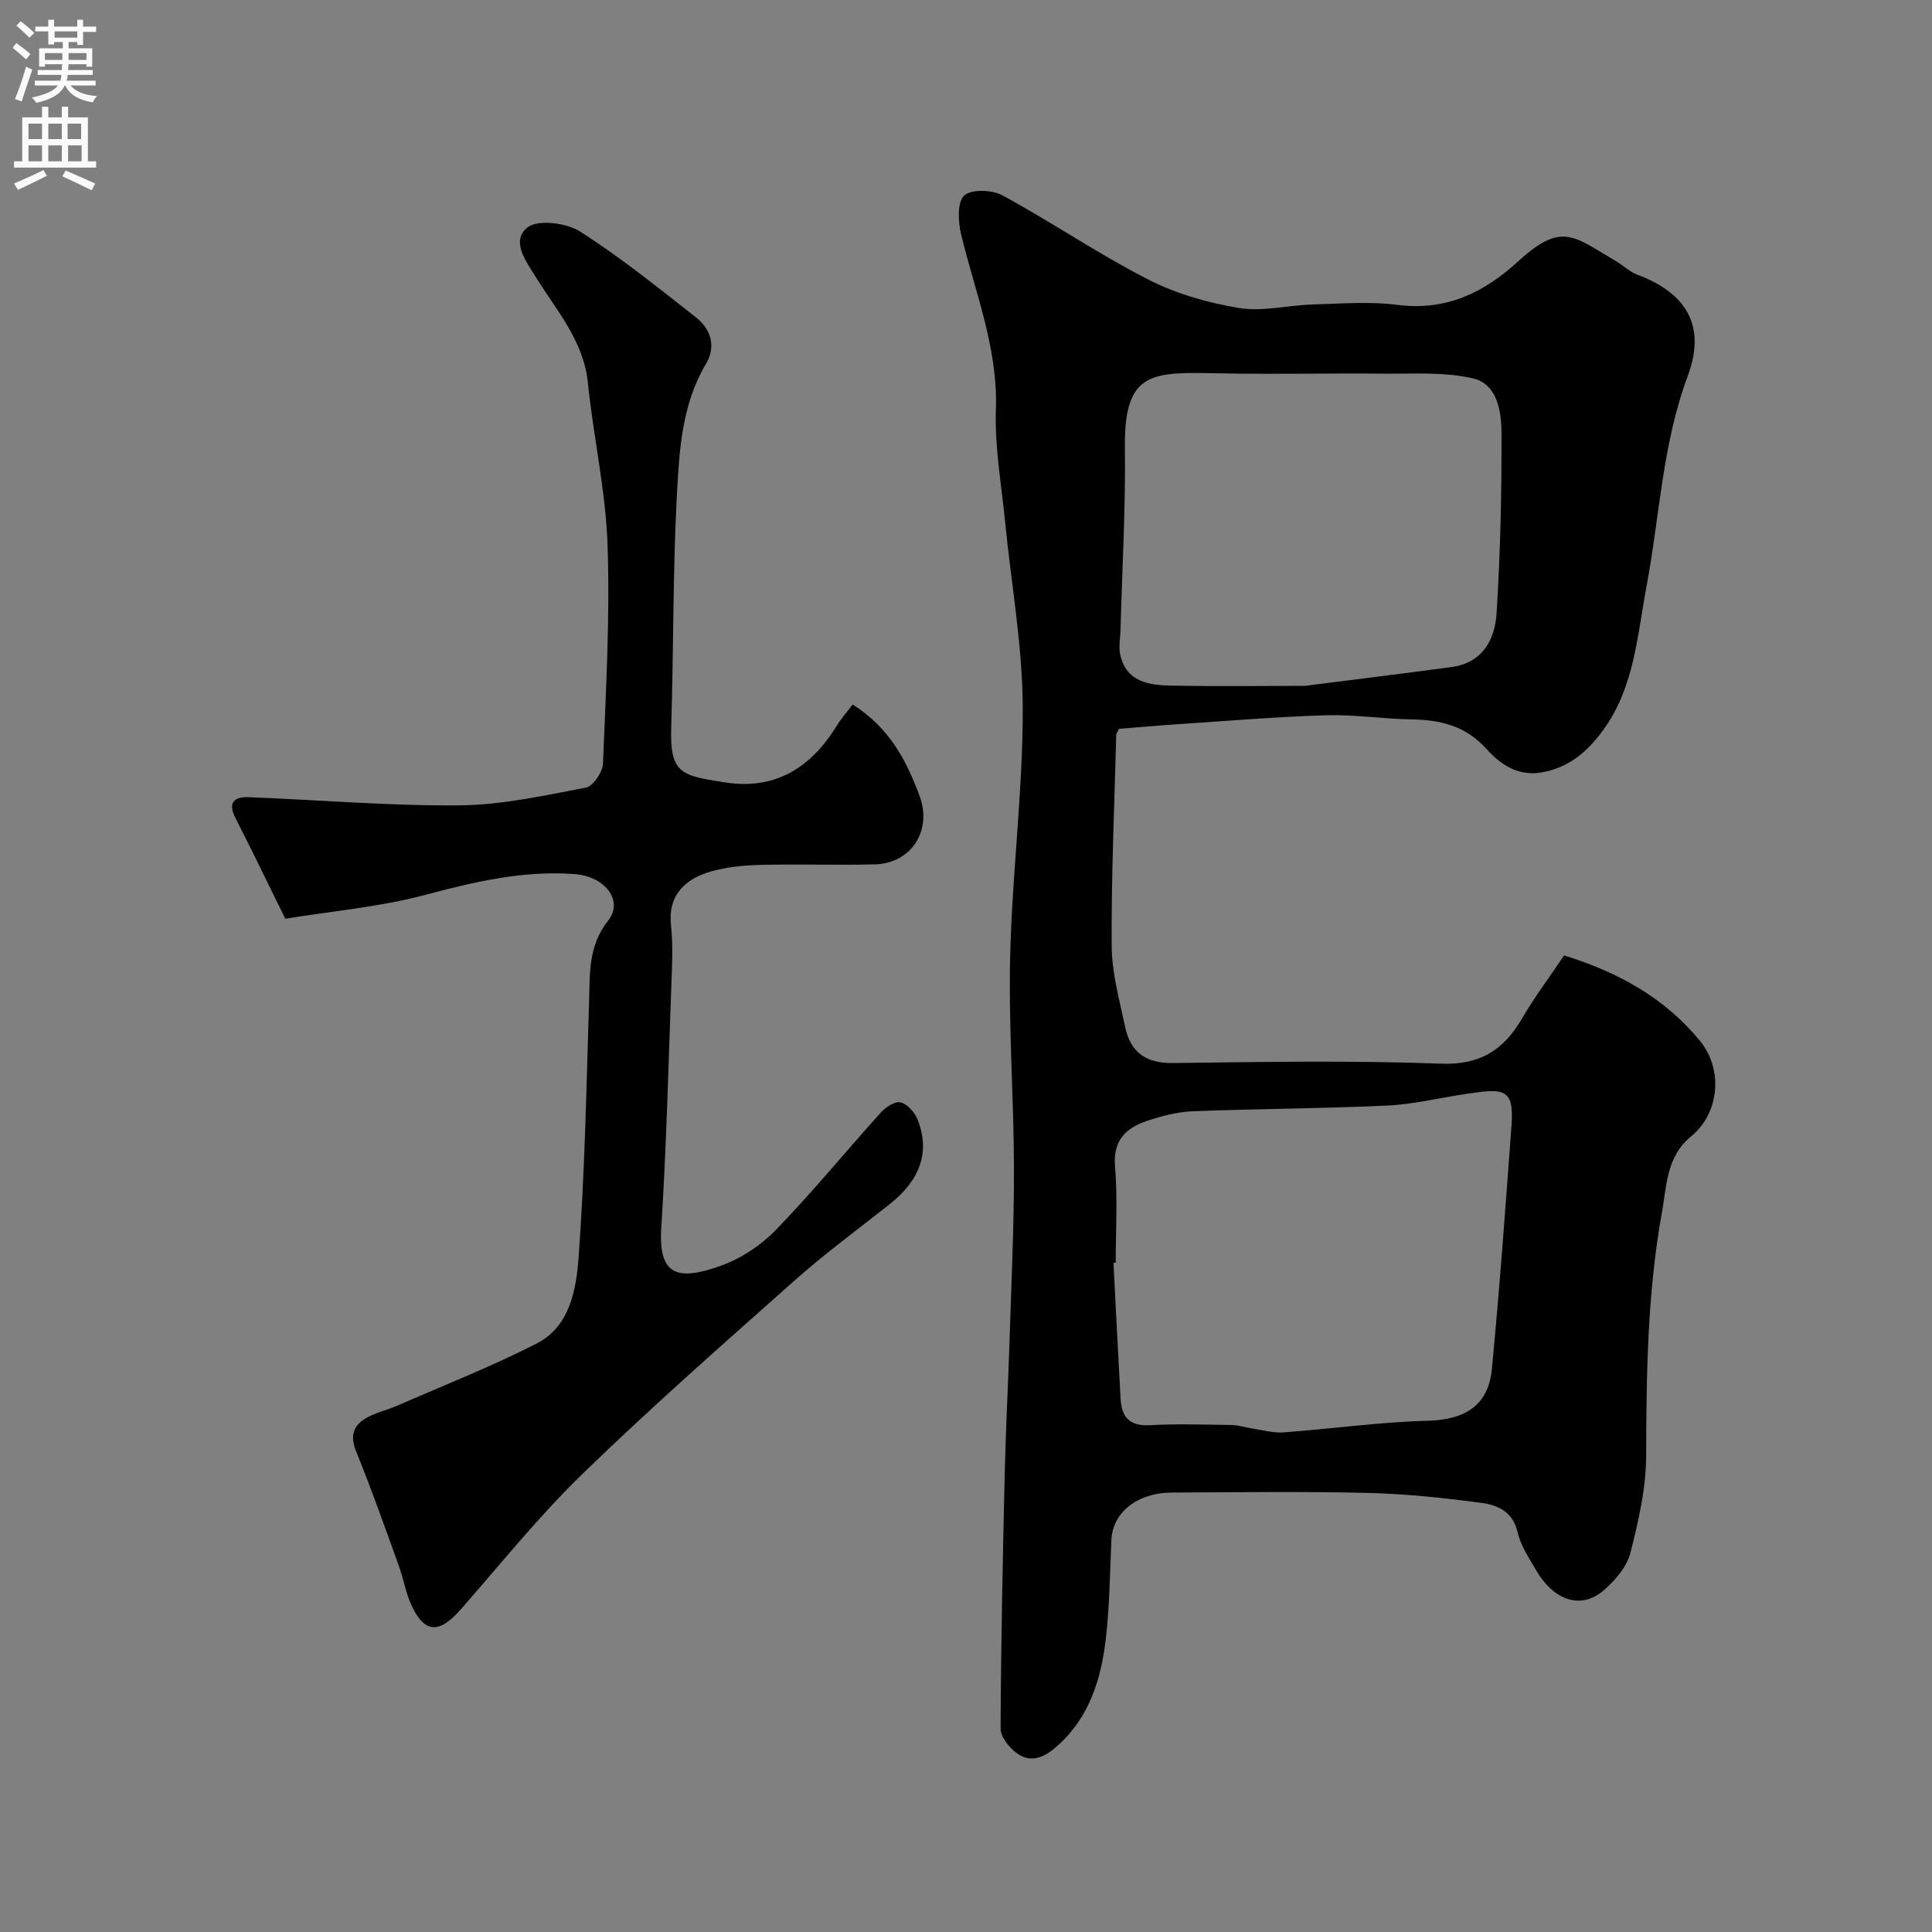 <svg enable-background="new 0 0 400 400" viewBox="0 0 400 400" xmlns="http://www.w3.org/2000/svg"><rect x="0" y="0" width="400" height="400" fill="#808080" stroke="none"/><path d="m231.69 150.89c-.44.87-.58 1.02-.58 1.17-.38 14.6-1.04 29.2-.95 43.79.03 5.61 1.63 11.25 2.8 16.81 1.09 5.16 4.25 7.5 9.83 7.43 18.49-.23 37.01-.56 55.48.13 8.15.31 12.98-2.77 16.81-9.29 2.63-4.49 5.76-8.68 8.75-13.12 11.37 3.53 20.82 8.83 28.09 17.64 4.84 5.86 4.18 14.94-1.83 19.86-5.09 4.17-5 10.15-5.99 15.62-3.02 16.64-3.24 33.48-3.28 50.36-.01 6.76-1.57 13.63-3.27 20.23-.75 2.91-3.19 5.74-5.57 7.78-4.64 3.97-10.23 2.14-13.92-4.17-1.48-2.54-3.23-5.12-3.86-7.91-.97-4.27-4.16-5.61-7.46-6.06-7.81-1.05-15.7-1.88-23.58-2.07-13.49-.32-26.99-.14-40.49-.07-7.25.03-12.31 4.13-12.57 9.81-.32 6.95-.36 13.95-1.2 20.84-.98 8.03-3.37 15.72-9.61 21.46-2.44 2.25-5.44 4.25-8.73 1.88-1.59-1.15-3.41-3.4-3.4-5.15.08-17.77.46-35.53.87-53.29.2-8.77.69-17.53.96-26.3.38-12.1.96-24.2.94-36.3-.03-14.63-1.13-29.28-.79-43.9.4-17.15 2.64-34.27 2.61-51.4-.02-12.9-2.4-25.8-3.66-38.7-.75-7.69-2.17-15.43-1.9-23.09.46-12.83-4.33-24.37-7.21-36.4-.62-2.59-.82-6.6.65-7.99 1.45-1.37 5.78-1.21 7.93-.04 10.16 5.53 19.77 12.09 30.05 17.36 5.8 2.98 12.4 4.88 18.86 5.95 4.93.82 10.19-.57 15.31-.72 5.85-.17 11.79-.66 17.55.08 10.07 1.3 17.94-2.55 24.98-9 9.05-8.29 11.47-5.19 20.2-.09 1.54.9 2.89 2.25 4.52 2.86 10.22 3.83 14.23 10.68 10.41 20.92-5.28 14.15-5.81 29.05-8.55 43.6-1.91 10.15-2.5 20.81-8.91 29.66-3.28 4.53-7.24 7.98-13.02 8.88-4.85.76-8.43-1.8-11.25-4.93-4.28-4.75-9.48-5.98-15.46-6.08-5.94-.1-11.88-1.03-17.8-.85-10.21.31-20.4 1.18-30.6 1.85-4.2.28-8.39.66-12.16.95zm-.69 110.54c-.16.01-.31.01-.47.02.49 9.41.96 18.81 1.48 28.21.21 3.69 1.83 5.63 5.96 5.41 5.64-.3 11.31-.12 16.97-.04 1.43.02 2.85.51 4.28.72 2.17.32 4.37.97 6.51.81 9.98-.73 19.94-2.15 29.93-2.41 7.54-.2 12.49-3.11 13.21-10.65 1.62-16.85 2.84-33.73 4.08-50.61.56-7.6-1.77-7.51-8.81-6.5-5.64.81-11.24 2.23-16.9 2.5-13.4.64-26.83.66-40.24 1.18-3.19.12-6.44.97-9.5 1.99-4.32 1.46-7.09 3.96-6.65 9.39.56 6.63.15 13.32.15 19.98zm39.15-119.43c10.32-1.32 20.39-2.54 30.44-3.91 6.37-.87 8.92-5.69 9.26-11.1.78-12.39 1.06-24.83 1.02-37.24-.01-4.49-.82-10.23-5.9-11.41-5.96-1.39-12.38-.92-18.61-.98-11.23-.11-22.46.16-33.68-.06-13.99-.27-19.98-.72-19.78 15.35.15 12.58-.57 25.17-.91 37.75-.04 1.68-.41 3.44-.08 5.04 1.22 5.78 5.96 6.42 10.61 6.51 9.26.18 18.52.05 27.63.05z" fill="#000001"/><path d="m176.54 145.86c7.64 4.85 11.13 11.59 13.86 18.96 2.62 7.09-1.67 13.96-9.31 14.14-7.83.19-15.67-.08-23.49.1-3.42.08-6.93.41-10.21 1.31-5.65 1.54-9.16 5.09-8.47 11.25.46 4.11.22 8.33.07 12.49-.61 16.7-1.02 33.42-2.08 50.09-.65 10.13 3.6 10.99 12.39 7.84 4.17-1.49 8.29-4.24 11.38-7.44 7.55-7.8 14.45-16.24 21.73-24.31.99-1.09 2.91-2.34 4.03-2.06 1.39.34 2.9 2.01 3.49 3.46 2.72 6.68.65 12.57-5.75 17.64-6.55 5.18-13.31 10.14-19.55 15.68-14.82 13.16-29.71 26.26-43.94 40.05-9.03 8.76-16.98 18.66-25.29 28.15-4.52 5.16-7.62 4.98-10.33-1.14-1.11-2.5-1.55-5.28-2.49-7.87-2.87-7.92-5.66-15.88-8.84-23.68-1.56-3.84-.19-5.93 3.05-7.44 1.76-.82 3.69-1.28 5.47-2.06 9.66-4.22 19.5-8.08 28.87-12.87 6.82-3.49 8.16-11.09 8.65-17.66 1.3-17.64 1.62-35.36 2.18-53.06.18-5.9-.2-11.56 3.94-16.81 3.3-4.19-.7-9.17-6.86-9.64-10.68-.82-20.77 1.58-31.02 4.3-9.42 2.5-19.27 3.35-28.95 4.93-3.81-7.72-6.99-14.32-10.32-20.84-1.64-3.22-.26-4.44 2.76-4.32 14.57.57 29.13 1.82 43.69 1.69 8.72-.08 17.46-2.03 26.09-3.67 1.5-.29 3.48-3.2 3.55-4.96.61-15.09 1.46-30.21.95-45.27-.38-11.22-2.93-22.35-4.07-33.57-.88-8.66-6.38-14.81-10.64-21.68-2.07-3.34-5.4-7.6-1.92-10.47 2.1-1.73 8.05-1.01 10.89.79 8.39 5.33 16.17 11.63 24.01 17.77 3.15 2.47 4.25 6.05 2.08 9.7-4.9 8.23-5.47 17.49-5.97 26.54-.89 16.23-.69 32.52-1.21 48.78-.31 9.68 2.36 9.88 11.03 11.27 10.38 1.67 17.8-2.92 23.15-11.56.99-1.63 2.28-3.07 3.4-4.55z" fill="#000001"/><g fill="#fafafb"><path d="m2.6 9.9.8-1c.9.7 1.9 1.4 2.9 2.3l-.9 1.1c-1.1-1-2-1.8-2.8-2.4zm.5 10.6c.9-2.1 1.6-4.3 2.3-6.7.4.2.8.4 1.3.6-.7 2.1-1.5 4.3-2.2 6.6zm.3-15.2.9-.9c1 .8 2 1.6 2.8 2.4l-1 1c-.9-.9-1.8-1.7-2.7-2.5zm12.6-1.2h1.2v1.4h2.7v1.1h-2.7v2.7h-1.2v-.6h-1.8v1.3h4.9v3.8h-1.2v-.5h-3.7c0 .4-.1.9-.1 1.2h5.1v1h-5.2c0 .5-.1.9-.2 1.2h6v1h-5.2c1.1 1.3 2.9 2 5.5 2.2-.4.4-.7.8-.9 1.3-2.9-.5-4.8-1.6-5.7-3.5h-.1c-.8 1.7-2.7 2.9-5.9 3.6-.2-.4-.6-.8-.9-1.1 2.8-.6 4.6-1.4 5.4-2.5h-4.8v-1h5.3c.1-.3.2-.7.2-1.2h-4.9v-1h5c0-.4 0-.8.1-1.2h-3.6v.5h-1.2v-3.8h4.9v-1.3h-1.8v.5h-1.2v-2.7h-2.7v-1h2.7v-1.4h1.2v1.4h4.8zm-6.7 8.3h3.6c0-.4 0-.9 0-1.4h-3.6zm1.9-4.6h4.8v-1.3h-4.7v1.3zm6.7 3.2h-3.7v1.4h3.7v-2.4z"/><path d="m8.7 22.1h1.3v2.2h2.8v-2.2h1.3v2.2h4.1v9.1h1.7v1.3h-17v-1.3h1.7v-9.1h4.1zm.3 13.1.7 1.2c-1.8.9-3.8 1.9-6 2.9-.2-.4-.5-.8-.8-1.3 2.3-1 4.4-1.9 6.1-2.8zm-3.1-6.4h2.8v-3.2h-2.8zm0 4.6h2.8v-3.3h-2.8zm4.1-4.6h2.8v-3.2h-2.8zm0 4.6h2.8v-3.3h-2.8zm3.6 1.9c2.1.9 4.1 1.8 6.1 2.7l-.7 1.4c-2.2-1.1-4.2-2-6.1-2.9zm3.2-9.7h-2.8v3.2h2.8zm-2.7 7.8h2.8v-3.3h-2.8z"/></g></svg>